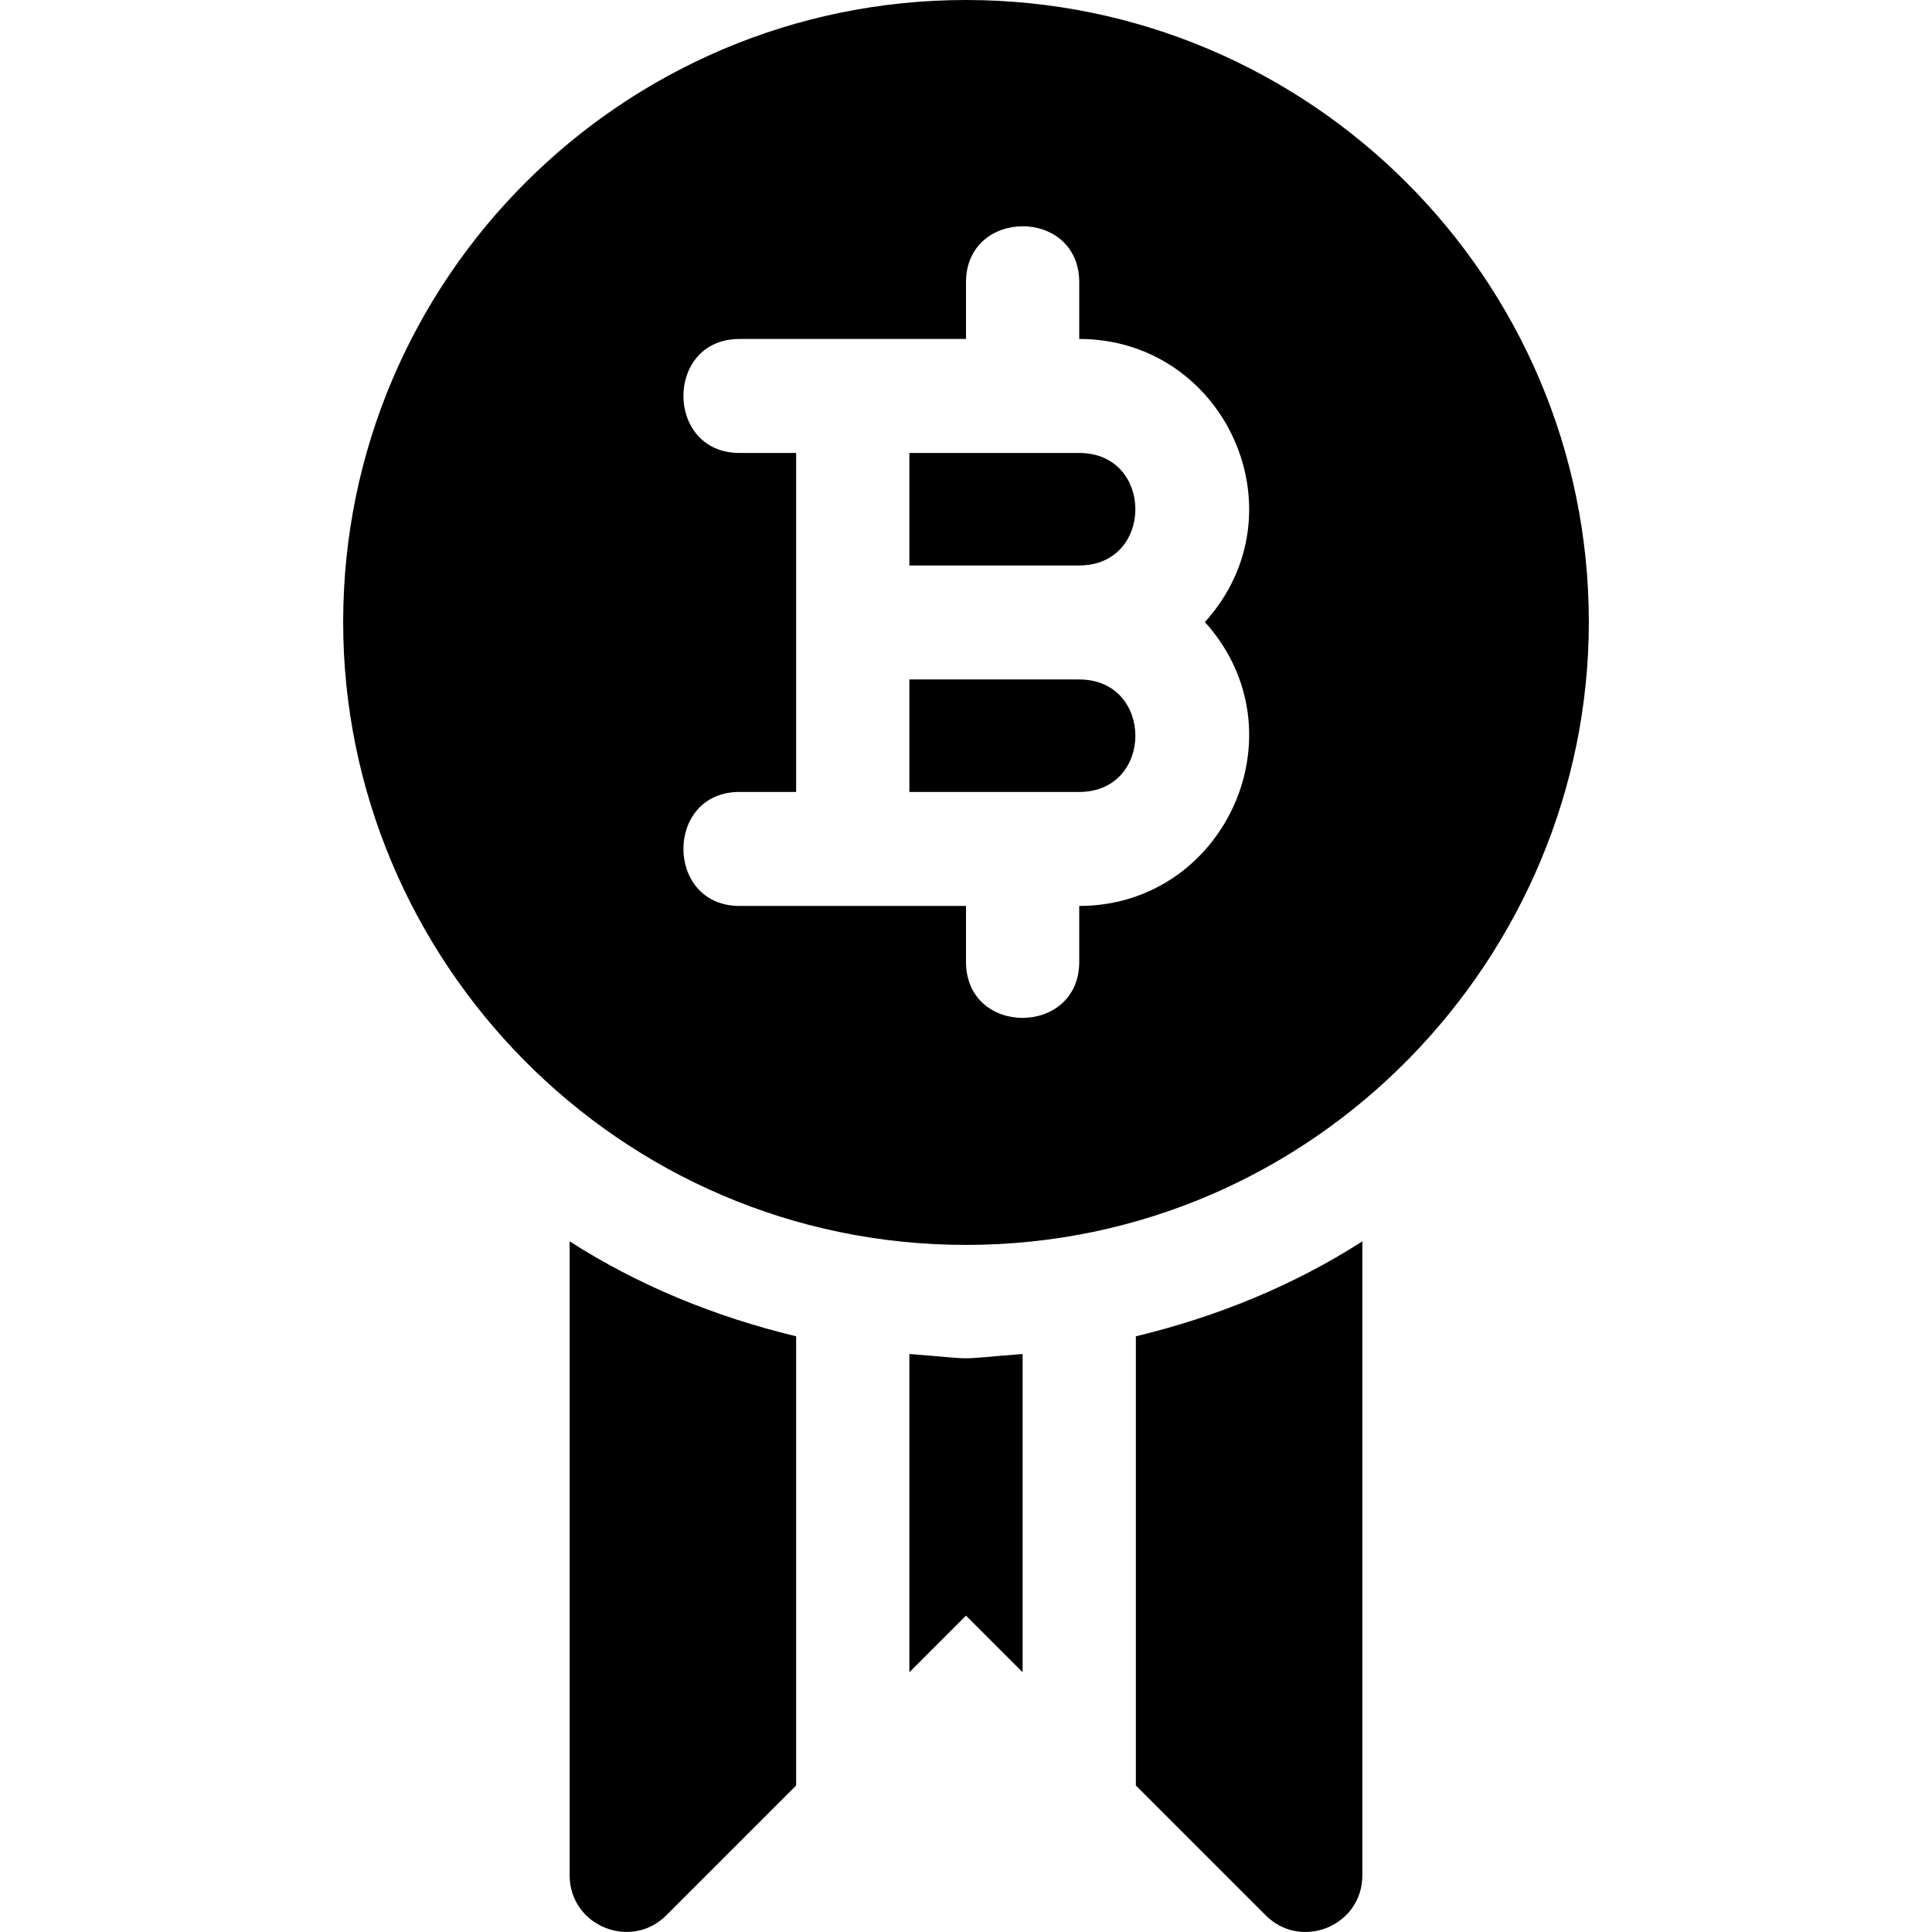 <?xml version="1.0" encoding="iso-8859-1"?>
<!-- Generator: Adobe Illustrator 19.0.0, SVG Export Plug-In . SVG Version: 6.00 Build 0)  -->
<svg version="1.1" id="Capa_1" xmlns="http://www.w3.org/2000/svg" xmlns:xlink="http://www.w3.org/1999/xlink" x="0px" y="0px"
	 viewBox="0 0 512.001 512.001" style="enable-background:new 0 0 512.001 512.001;" xml:space="preserve">
<g>
	<g>
		<path d="M286.011,120.042h-45.016v29.811h45.016C305.846,149.853,305.846,120.042,286.011,120.042z"/>
	</g>
</g>
<g>
	<g>
		<path d="M286.011,180.064h-45.016v29.811h45.016C305.846,209.874,305.846,180.064,286.011,180.064z"/>
	</g>
</g>
<g>
	<g>
		<path d="M256,0C164.987,0,90.942,73.845,90.942,164.858c0,89.634,72.936,165.058,165.058,165.058
			c92.868,0,165.058-76.491,165.058-165.058C421.059,73.845,347.014,0,256,0z M286.011,240.085v14.805
			c0,19.78-30.011,19.861-30.011,0v-14.805h-60.021c-19.78,0-19.861-30.211,0-30.211h15.005v-89.832h-15.005
			c-19.78,0-19.861-30.211,0-30.211H256V74.826c0-19.78,30.011-19.861,30.011,0v15.005c38.515,0,59.685,45.777,33.308,75.026
			C345.695,194.108,324.525,240.085,286.011,240.085z"/>
	</g>
</g>
<g>
	<g>
		<path d="M150.963,328.969v168.006c0,13.393,16.222,20.002,25.614,10.609l34.407-34.407V354.133
			C189.44,348.953,169.11,340.624,150.963,328.969z"/>
	</g>
</g>
<g>
	<g>
		<path d="M240.995,358.823v84.345L256,428.162l15.005,15.005v-84.345C251.576,360.339,260.424,360.339,240.995,358.823z"/>
	</g>
</g>
<g>
	<g>
		<path d="M301.016,354.133v119.045l34.407,34.407c9.408,9.408,25.614,2.805,25.614-10.609V328.969
			C342.891,340.624,322.561,348.953,301.016,354.133z"/>
	</g>
</g>
<g>
</g>
<g>
</g>
<g>
</g>
<g>
</g>
<g>
</g>
<g>
</g>
<g>
</g>
<g>
</g>
<g>
</g>
<g>
</g>
<g>
</g>
<g>
</g>
<g>
</g>
<g>
</g>
<g>
</g>
</svg>
